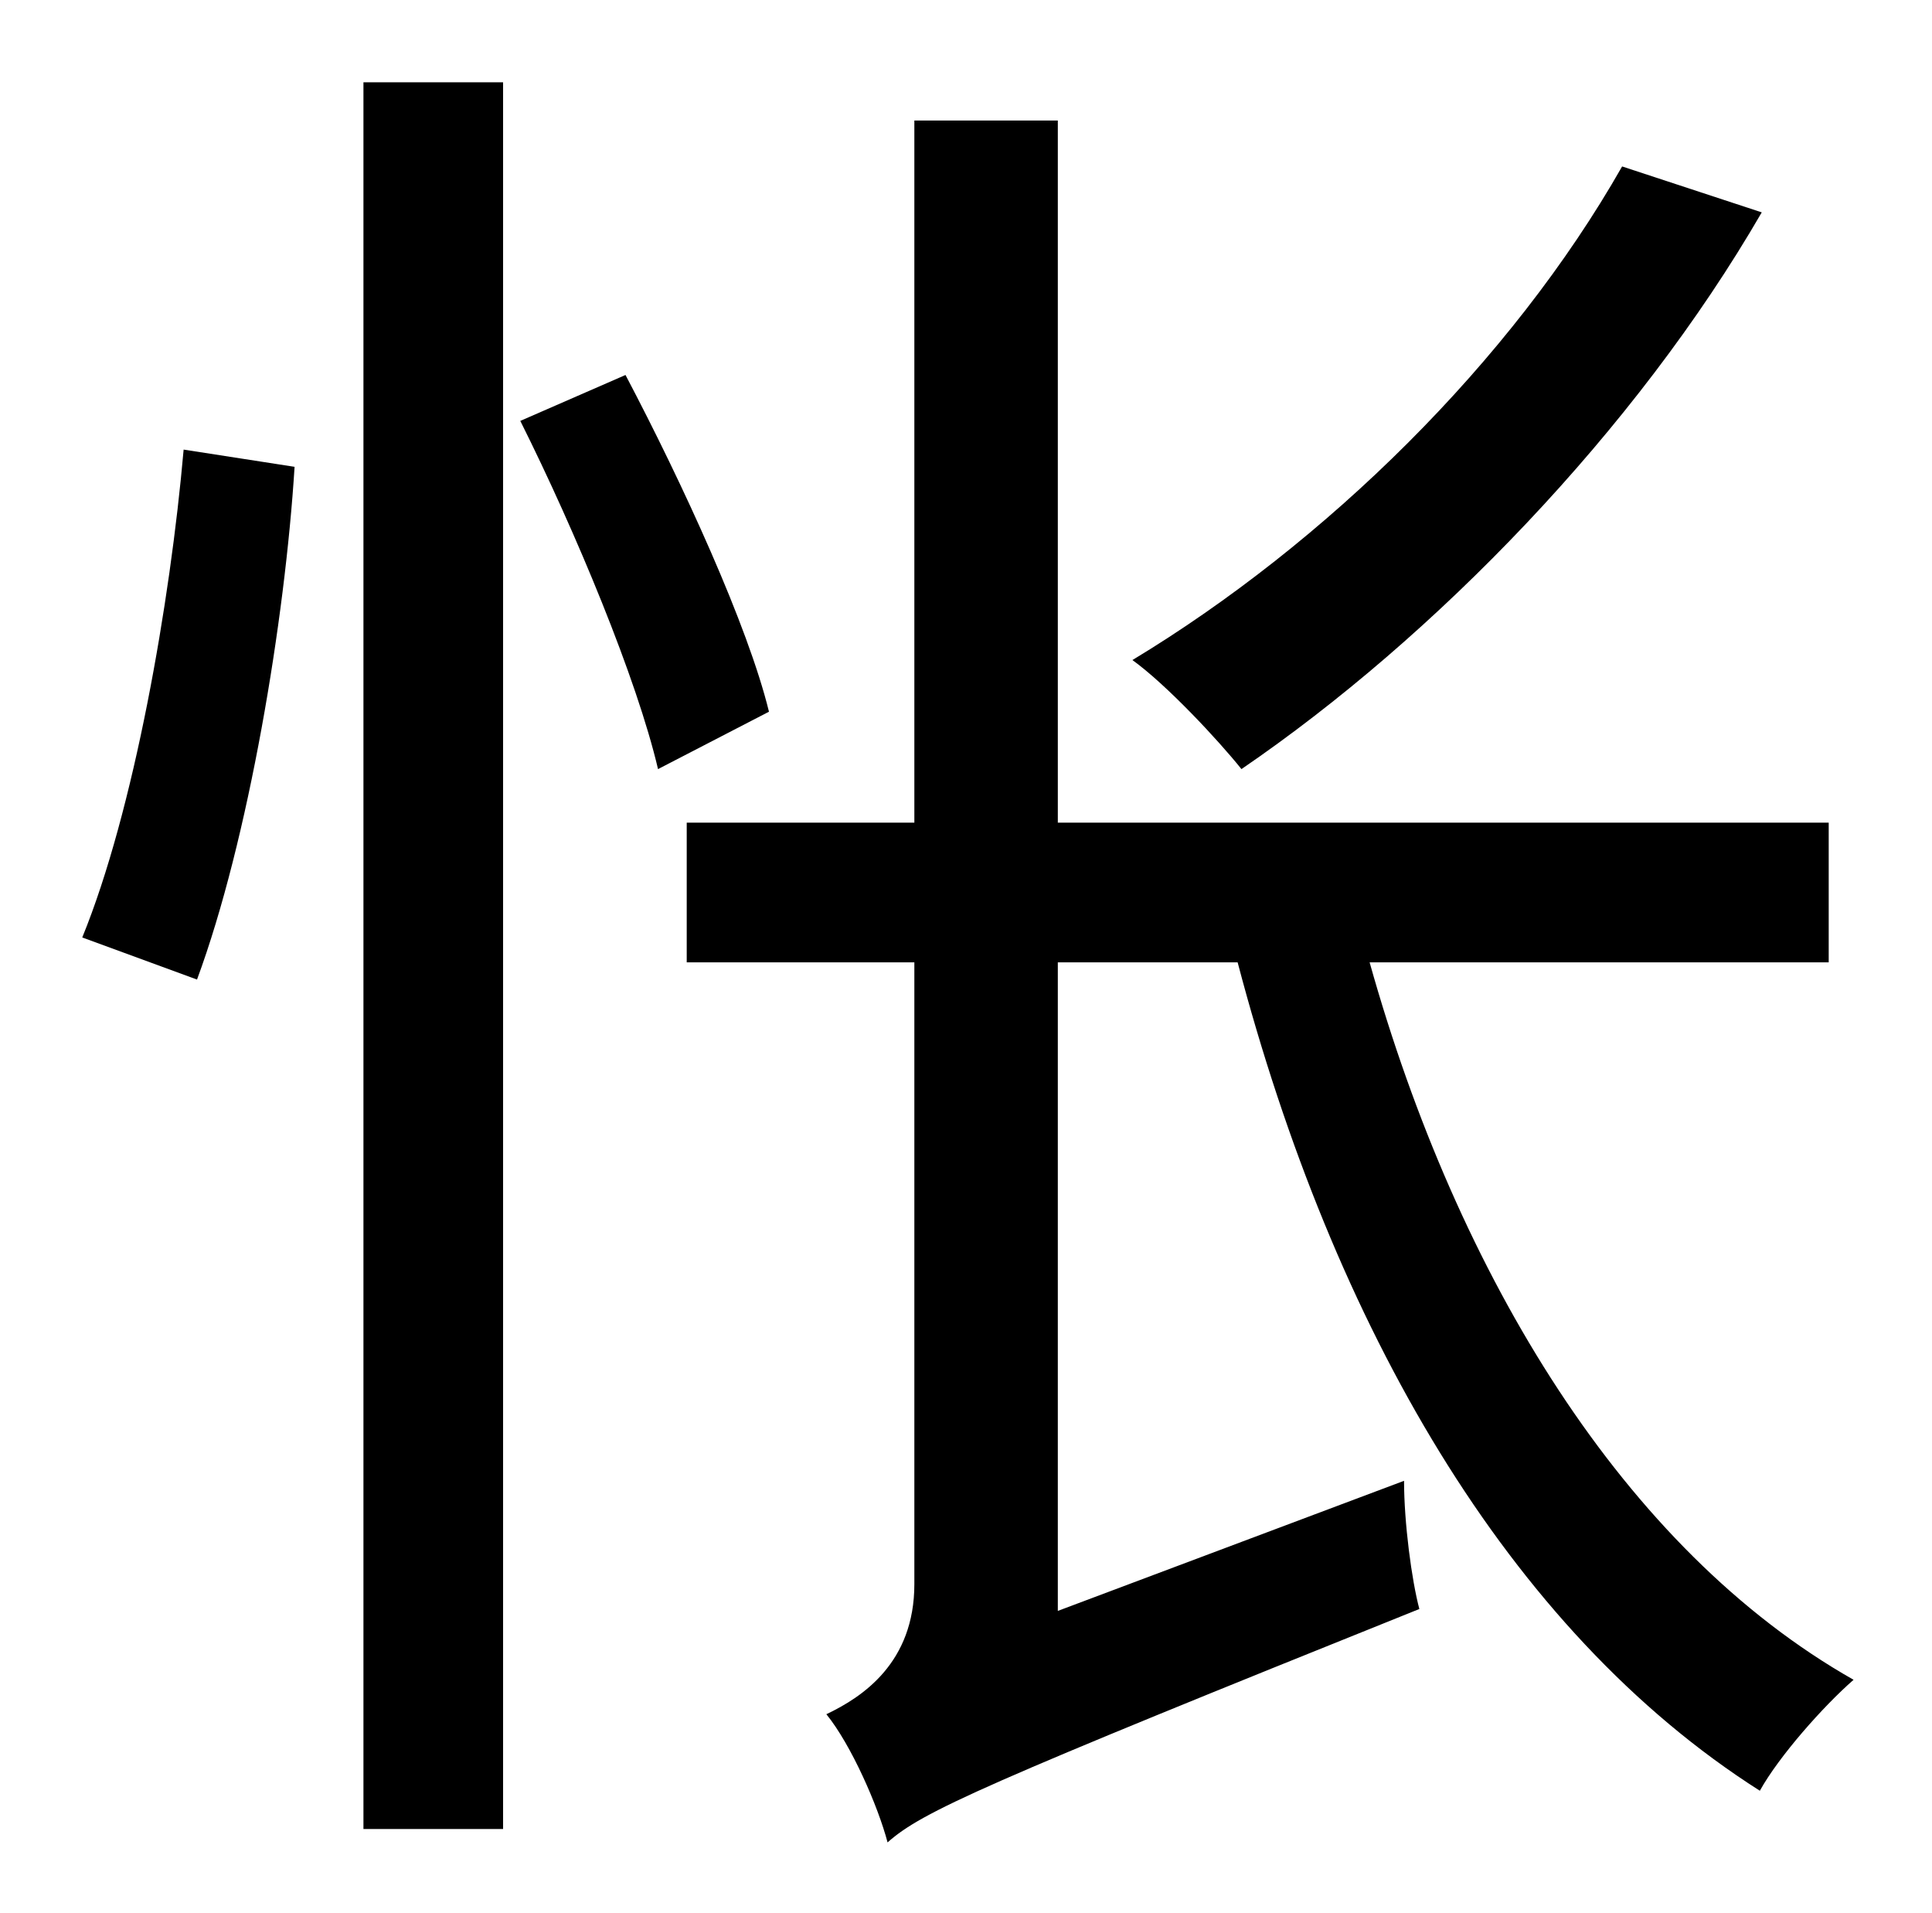 <?xml version="1.0" standalone="no"?>
<!DOCTYPE svg PUBLIC "-//W3C//DTD SVG 1.1//EN" "http://www.w3.org/Graphics/SVG/1.1/DTD/svg11.dtd" >
<svg xmlns="http://www.w3.org/2000/svg" xmlns:xlink="http://www.w3.org/1999/xlink" version="1.1" viewBox="-10 0 1010 1000">
   <path fill="currentColor"
d="M838 87l73 24c-66 114 -171 222 -272 291c-12 -15 -39 -44 -57 -57c101 -61 198 -156 256 -258zM93 512l-60 -22c27 -66 46 -175 53 -255l58 9c-5 80 -24 195 -51 268zM180 956v-913h73v913h-73zM262 220l55 -24c30 57 64 131 75 176l-58 30c-11 -47 -43 -124 -72 -182z
M946 503h-240c46 164 133 307 253 375c-16 14 -39 40 -49 58c-132 -84 -223 -243 -273 -433h-94v339l181 -68c0 22 4 52 8 67c-229 92 -260 106 -278 122c-5 -19 -19 -51 -32 -67c19 -9 46 -27 46 -68v-325h-119v-73h119v-367h75v367h403v73z" />
</svg>
